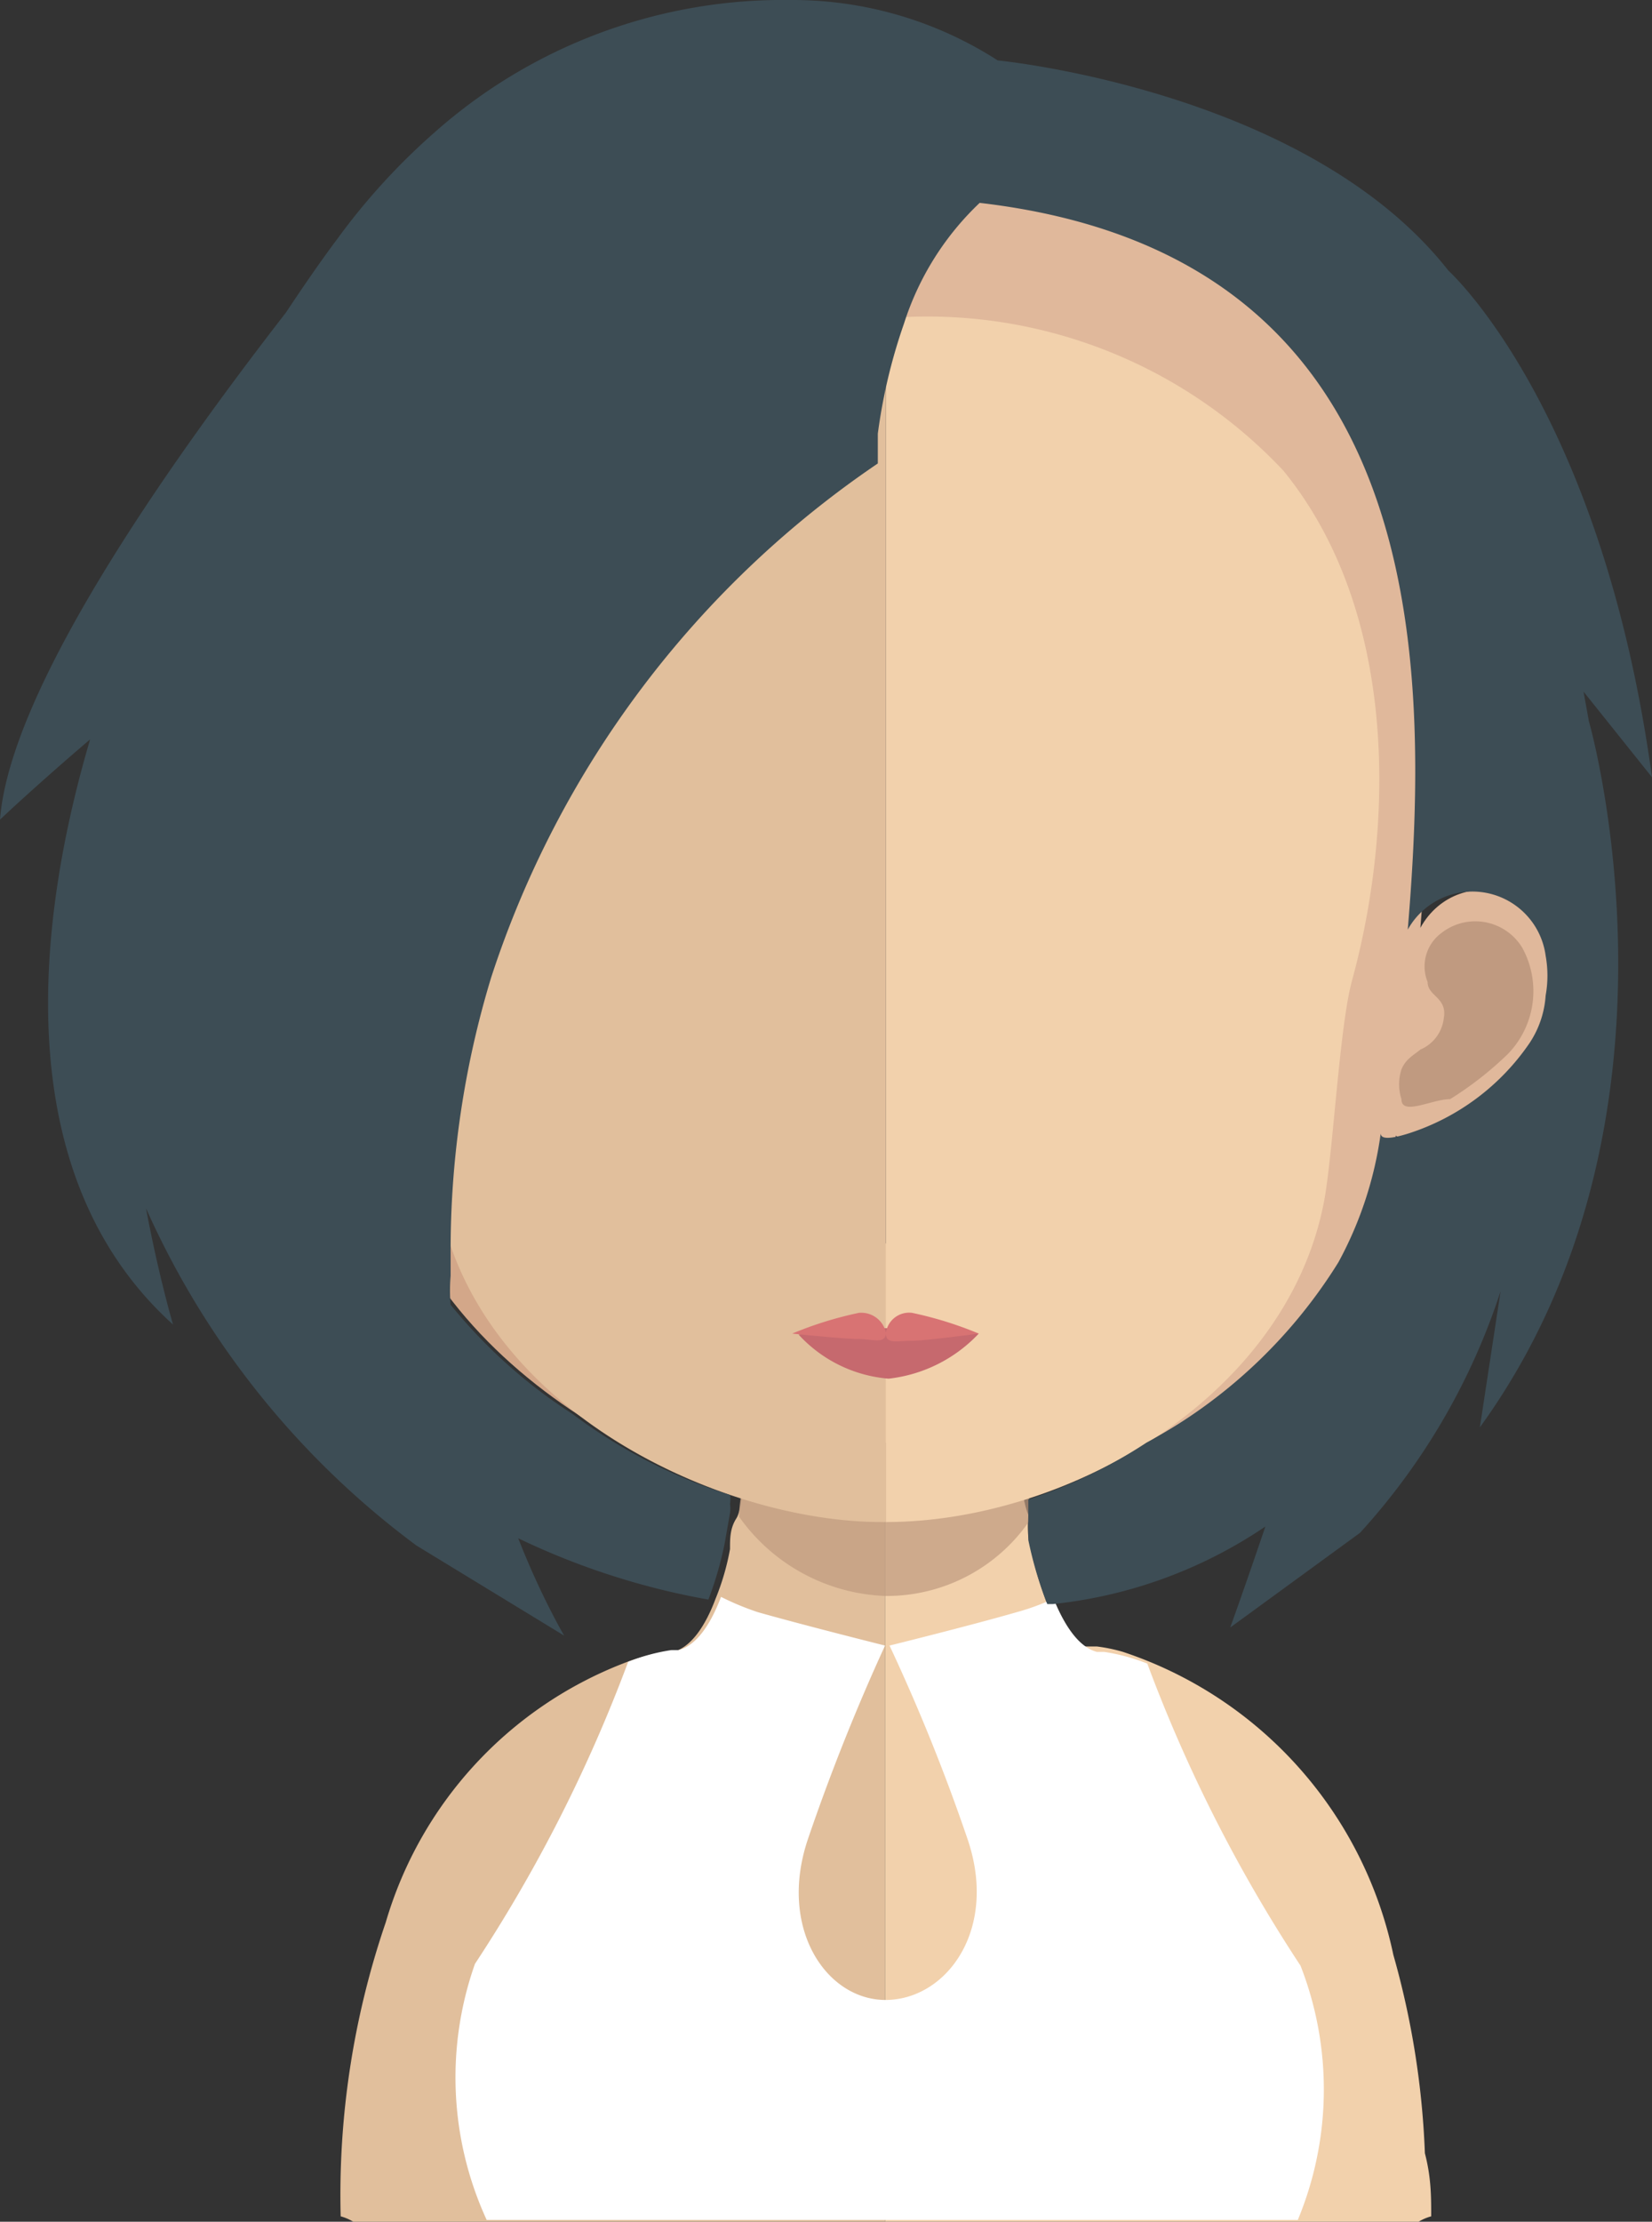 <svg xmlns="http://www.w3.org/2000/svg" viewBox="0 0 18.33 24.64"><rect x="0" y="0" width="18.33" height="24.64" fill="#333333" stroke="none"/><defs><style>.cls-1{fill:#e1bf9c;}.cls-2{fill:#f2d1ac;}.cls-3,.cls-5{fill:#c09a80;}.cls-3{opacity:0.7;}.cls-4{fill:#d3a789;}.cls-6{fill:#fff;}.cls-7{fill:#e0b89b;}.cls-8{fill:#c6696e;}.cls-9{fill:#d87373;}.cls-10{fill:#3d4d55;}</style></defs><g id="Layer_2" data-name="Layer 2"><g id="avatars"><g id="row-02"><g id="avatar-02-17"><path class="cls-1" d="M9.82,13.79V24.64H3.92a.55.55,0,0,0-.14-.06,9.34,9.34,0,0,1,.5-3.26,4.41,4.41,0,0,1,2.63-2.87,2.14,2.14,0,0,1,.48-.13h0l.08,0c.19-.05.35-.27.47-.59a2.74,2.74,0,0,0,.16-.55c0-.12,0-.23.07-.34s.06-.41.08-.64l0-.39c.06-.67.07-1.4.07-2.08C8.38,13.71,9.18,13.79,9.82,13.79Z"/><path class="cls-2" d="M15.88,24.58a.55.55,0,0,0-.14.06H9.82V13.79h0c.64,0,1.44-.08,1.44-.08,0,.68,0,1.39.07,2.06,0,.13,0,.26,0,.39s0,.45.08.64h0a1.58,1.58,0,0,0,0,.25,4.48,4.48,0,0,0,.21.74h0a1,1,0,0,0,.36.47l.06,0,.13,0a1.82,1.82,0,0,1,.29.06,4.52,4.52,0,0,1,3,3.36,9.3,9.3,0,0,1,.35,2.2C15.88,24.15,15.88,24.36,15.88,24.58Z"/><path class="cls-3" d="M11.46,16.81h0a1.92,1.92,0,0,1-1.63.89h0a2.08,2.08,0,0,1-1.63-.88c0-.2.06-.41.09-.63l0-.4A7,7,0,0,0,9.8,16h0a6.13,6.13,0,0,0,1.52-.21c0,.13,0,.26,0,.39S11.43,16.61,11.46,16.81Z"/><path class="cls-4" d="M9.81,2.13c-6.15,0-6.19,4.94-5.91,8.16-.43-.76-1.68-.48-1.57.74s1.86,1.68,1.84,1.56c.5,2.62,3.4,4.08,5.64,4.29h0V2.13Z"/><path class="cls-5" d="M2.64,10.51a.61.61,0,0,1,.9-.16.47.47,0,0,1,.14.54c0,.16-.21.17-.17.4a.44.44,0,0,0,.25.35c.07.06.17.1.21.22a.54.54,0,0,1,0,.33c0,.19-.34,0-.54,0a4.33,4.33,0,0,1-.65-.5A1,1,0,0,1,2.64,10.51Z"/><path class="cls-6" d="M14.43,21.8a16.63,16.63,0,0,1-1.7-3.35,2.14,2.14,0,0,0-.48-.13h0l-.08,0c-.19-.05-.35-.27-.48-.59a2.61,2.61,0,0,1-.41.15c-.52.15-1.41.37-1.41.37a21.08,21.08,0,0,1,.86,2.13c.35,1-.21,1.78-.88,1.8s-1.23-.79-.88-1.8a22.82,22.82,0,0,1,.85-2.13s-.88-.22-1.41-.37A3.06,3.06,0,0,1,8,17.71c-.12.32-.28.54-.47.59l-.08,0h0a2.14,2.14,0,0,0-.48.13,16.63,16.63,0,0,1-1.7,3.35,3.78,3.78,0,0,0,.13,2.84h9A3.77,3.77,0,0,0,14.43,21.8Z"/><path class="cls-7" d="M9.84,2.13c6.16,0,6.19,4.94,5.92,8.16.42-.76,1.67-.48,1.57.74s-1.86,1.68-1.84,1.56c-.5,2.62-3.4,4.08-5.65,4.29h0V2.13Z"/><path class="cls-5" d="M16.89,10.51a.61.61,0,0,0-.9-.16.46.46,0,0,0-.15.54c0,.16.22.17.18.4a.43.43,0,0,1-.26.35c-.07.06-.16.1-.21.22a.54.54,0,0,0,0,.33c0,.19.34,0,.54,0a3.81,3.81,0,0,0,.64-.5A1,1,0,0,0,16.89,10.51Z"/><path class="cls-1" d="M9.78,3.53A5.45,5.45,0,0,0,5.31,5.22C4,6.78,4.09,9.16,4.56,10.88c.14.52.21,1.93.31,2.45.44,2.32,3.14,3.55,4.91,3.55h.05V3.53Z"/><path class="cls-2" d="M14.24,5.22A5.42,5.42,0,0,0,9.83,3.53V16.88c2,0,4.44-1.37,4.86-3.55.1-.52.17-1.93.31-2.45C15.47,9.17,15.52,6.79,14.24,5.22Z"/><path class="cls-8" d="M10.86,14.79a1.62,1.62,0,0,1-1,.5,1.52,1.52,0,0,1-1-.49,7,7,0,0,1,1-.07A8.88,8.88,0,0,1,10.86,14.79Z"/><path class="cls-9" d="M10.12,14.56a.26.26,0,0,0-.29.22.28.28,0,0,0-.3-.22,4.13,4.13,0,0,0-.74.23s.57.06.73.06.3.06.31-.06c0,.12.12.08.28.08s.75-.08.75-.08A4.13,4.13,0,0,0,10.12,14.56Z"/><path class="cls-10" d="M17.63,8l-.06-.33.76.95C17.77,4.53,16.07,3,16.07,3h0c-1.57-2-5-2.33-5-2.33A4.21,4.21,0,0,0,8.77,0,5.83,5.83,0,0,0,4.82,1.47h0A7.23,7.23,0,0,0,3.75,2.64c-.21.28-.4.56-.58.83C1.82,5.21.11,7.66,0,9.09c0,0,.39-.37,1-.89C.43,10.13.05,13,1.92,14.69c0,0-.16-.54-.3-1.29a9.44,9.44,0,0,0,3,3.74l1.64,1S6,17.7,5.75,17.06a8.16,8.16,0,0,0,2.11.68h0a3.86,3.86,0,0,0,.18-.62l.06-.34h0a.34.34,0,0,0,0-.1.3.3,0,0,0,0-.1h0a5.82,5.82,0,0,1-1.75-.9A5.71,5.71,0,0,1,5,14.47a1.82,1.82,0,0,1,0-.32c0-.09,0-.16,0-.24a10.38,10.38,0,0,1,.45-3.07,11,11,0,0,1,4.29-5.7l0,0,0,0V4.81a6.1,6.1,0,0,1,.29-1.22,3.17,3.17,0,0,1,.84-1.34c5,.58,5,5.06,4.75,8.06a.82.82,0,0,1,1.53.29,1.24,1.24,0,0,1,0,.44,1.08,1.08,0,0,1-.18.53,2.58,2.58,0,0,1-1.34,1c-.19.06-.31.07-.31,0A4.17,4.17,0,0,1,14.85,14,5.66,5.66,0,0,1,12.72,16a5.45,5.45,0,0,1-1.31.63h0l0,.2h0c0,.09,0,.17,0,.25a4.35,4.35,0,0,0,.21.71v0h.06a5.16,5.16,0,0,0,2.36-.86c-.22.65-.39,1.12-.39,1.12L15.09,17a7.34,7.34,0,0,0,1.56-2.68l-.23,1.51C18.9,12.41,17.63,8,17.63,8Z"/></g></g></g></g></svg>